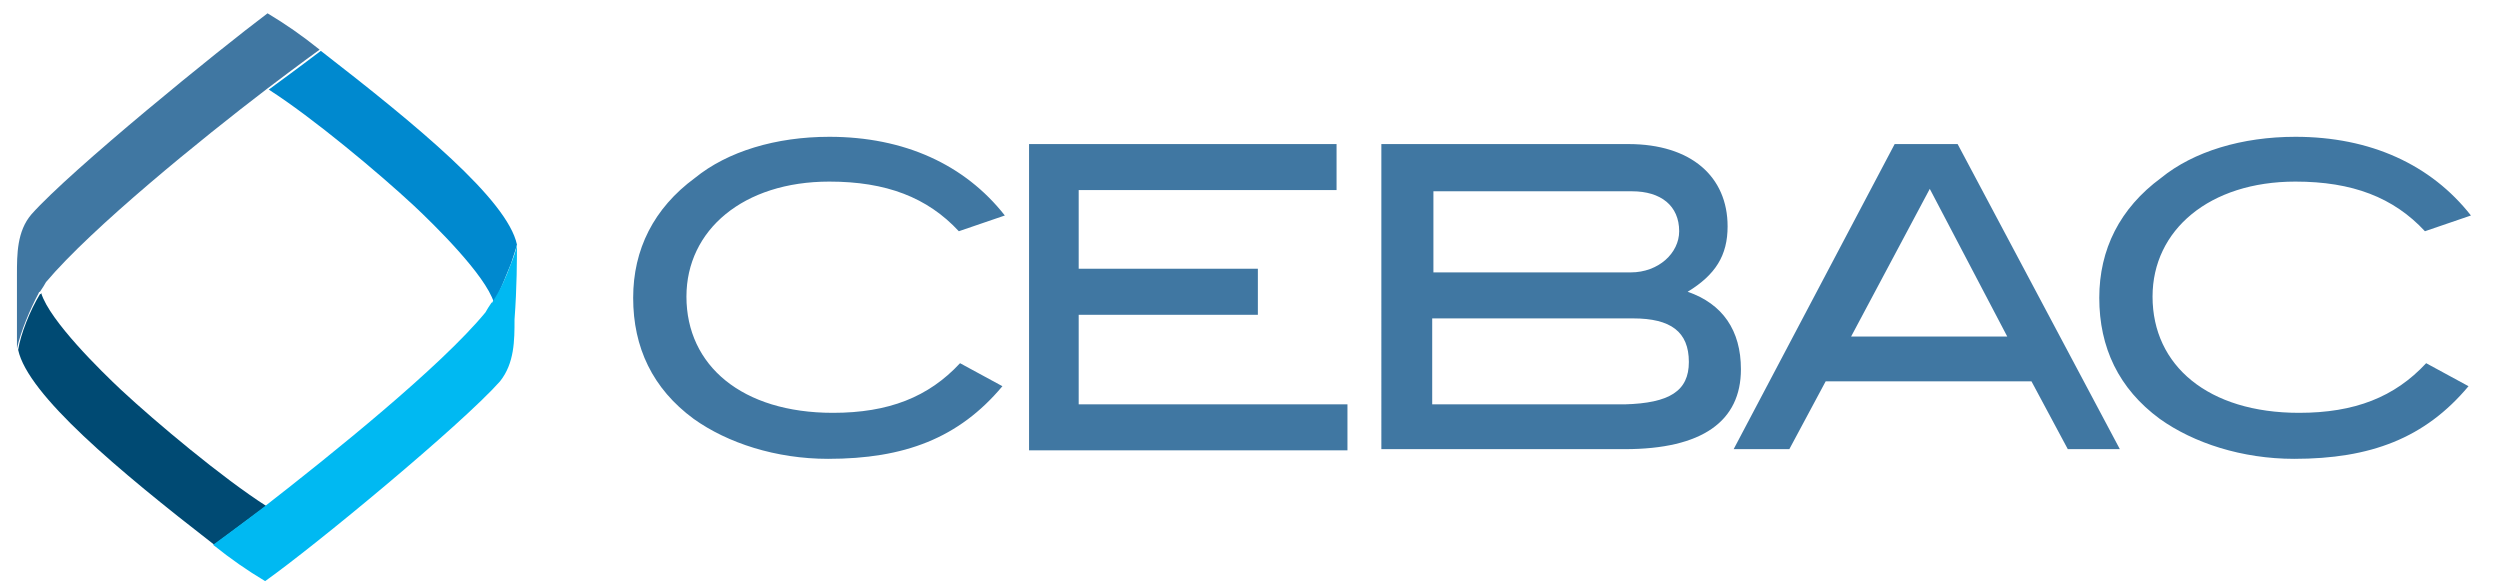 <?xml version="1.0" encoding="utf-8"?>
<!-- Generator: Adobe Illustrator 20.0.0, SVG Export Plug-In . SVG Version: 6.00 Build 0)  -->
<svg version="1.1" id="Capa_1" xmlns="http://www.w3.org/2000/svg" xmlns:xlink="http://www.w3.org/1999/xlink" x="0px" y="0px"
	 viewBox="0 0 206.5 48.4" style="enable-background:new 0 0 206.5 48.4;" xml:space="preserve">
<style type="text/css">
	.st0{fill:none;}
	.st1{fill:#004A73;}
	.st2{fill:#4077A2;}
	.st3{fill:#0089CF;}
	.st4{fill:#00B9F2;}
</style>
<g>
	<g>
		<path class="st0" d="M34.1,16.9c-3-2.7-8.4-7.3-12-9.6C16.6,11.5,7.6,18.8,3.9,23.4c-0.2,0.2-0.4,0.5-0.6,0.9c0,0,0-0.1,0.1-0.1
			c0.7,2.2,4.9,6.5,6.6,8c3,2.7,8.4,7.3,12,9.6c5.4-4.2,14.5-11.4,18.2-16.1c0.2-0.2,0.4-0.5,0.6-0.9c0,0,0,0.1-0.1,0.1
			C40,22.7,35.8,18.6,34.1,16.9z"/>
		<path class="st1" d="M1.5,28.9C1.5,28.9,1.5,29,1.5,28.9c0.8,3.7,8.2,9.9,16.2,16.1c0,0,1.7-1.3,4.3-3.2c-3.6-2.3-9.1-6.9-12-9.6
			c-1.6-1.5-5.9-5.7-6.6-8c0,0,0,0.1-0.1,0.1C2.5,25.6,1.7,27.6,1.5,28.9z"/>
		<path class="st2" d="M22.1,7.3c2.5-1.9,4.3-3.2,4.3-3.2c-1.5-1.2-2.8-2.1-4.3-3C18.1,4.1,5.9,14,2.6,17.7c-1.2,1.4-1.2,3.3-1.2,5
			c0,2.7,0,5,0,6.2c0,0,0,0,0-0.1c0.3-1.4,1.1-3.3,1.8-4.6c0,0,0-0.1,0.1-0.1c0.2-0.3,0.4-0.6,0.5-0.8C7.6,18.8,16.6,11.5,22.1,7.3z
			"/>
		<path class="st0" d="M42.7,20.2L42.7,20.2c-0.1,0.4-0.3,1-0.5,1.5C42.4,21.3,42.6,20.7,42.7,20.2z"/>
		<path class="st3" d="M42.2,21.8c0.2-0.6,0.4-1.2,0.5-1.6c-0.8-3.7-8.2-9.8-16.2-16c0,0-1.7,1.3-4.3,3.2c3.6,2.3,9.1,6.9,12,9.6
			c1.6,1.5,5.9,5.7,6.6,8c0,0,0-0.1,0.1-0.1C41.3,24,41.8,22.8,42.2,21.8z"/>
		<path class="st4" d="M42.7,20.2L42.7,20.2c-0.1,0.6-0.3,1.1-0.5,1.6c-0.4,1.1-0.9,2.2-1.5,3.1c0,0,0,0.1-0.1,0.1
			c-0.2,0.3-0.4,0.6-0.5,0.8c-3.7,4.5-12.8,11.8-18.2,16c-2.5,1.9-4.3,3.2-4.3,3.2c1.5,1.2,2.8,2.1,4.3,3
			c4.1-2.9,16.2-12.9,19.4-16.5c1.2-1.5,1.2-3.4,1.2-5.1C42.7,23.7,42.7,21.4,42.7,20.2z"/>
	</g>
	<g>
		<g>
			<path class="st2" d="M79.2,19.1c-2.6-2.8-6-4.1-10.7-4.1c-7.1,0-11.8,4-11.8,9.5c0,5.7,4.6,9.6,12.1,9.6c4.6,0,7.9-1.3,10.5-4.1
				l3.5,1.9c-3.6,4.3-8.1,6-14.4,6c-4.3,0-8.3-1.3-11.1-3.3c-3.4-2.5-5-5.9-5-10c0-4,1.7-7.4,5.1-9.9c2.7-2.2,6.7-3.4,11.1-3.4
				c6.2,0,11.2,2.3,14.5,6.5L79.2,19.1z"/>
			<path class="st2" d="M85,37.1V11.9h25.4v3.8H89.1v6.5h14.8v3.8H89.1v7.4h22.2v3.8H85z"/>
			<path class="st2" d="M143.8,30.5c0,4.3-3.2,6.6-9.6,6.6h-20.1V11.9h20.4c5.2,0,8.2,2.7,8.2,6.8c0,2.4-1,4-3.3,5.4
				C142.3,25.1,143.8,27.3,143.8,30.5z M138.7,19.1c0-2.1-1.5-3.3-3.9-3.3h-16.4v6.7h16.3C137,22.5,138.7,20.9,138.7,19.1z
				 M139.5,29.9c0-2.5-1.5-3.6-4.6-3.6h-16.6v7.1h15.9C137.9,33.3,139.5,32.3,139.5,29.9z"/>
			<path class="st2" d="M170.8,37.1l-3-5.6h-17l-3,5.6h-4.6l13.3-25.2h5.2l13.4,25.2H170.8z M159.4,15.6l-6.5,12.2h12.9L159.4,15.6z
				"/>
			<path class="st2" d="M200.3,19.1c-2.6-2.8-6-4.1-10.7-4.1c-7.1,0-11.8,4-11.8,9.5c0,5.7,4.6,9.6,12.1,9.6c4.6,0,7.9-1.3,10.5-4.1
				l3.5,1.9c-3.6,4.3-8.1,6-14.4,6c-4.3,0-8.3-1.3-11.1-3.3c-3.4-2.5-5-5.9-5-10c0-4,1.7-7.4,5.1-9.9c2.7-2.2,6.7-3.4,11.1-3.4
				c6.2,0,11.2,2.3,14.5,6.5L200.3,19.1z"/>
		</g>
	</g>
</g>
</svg>
